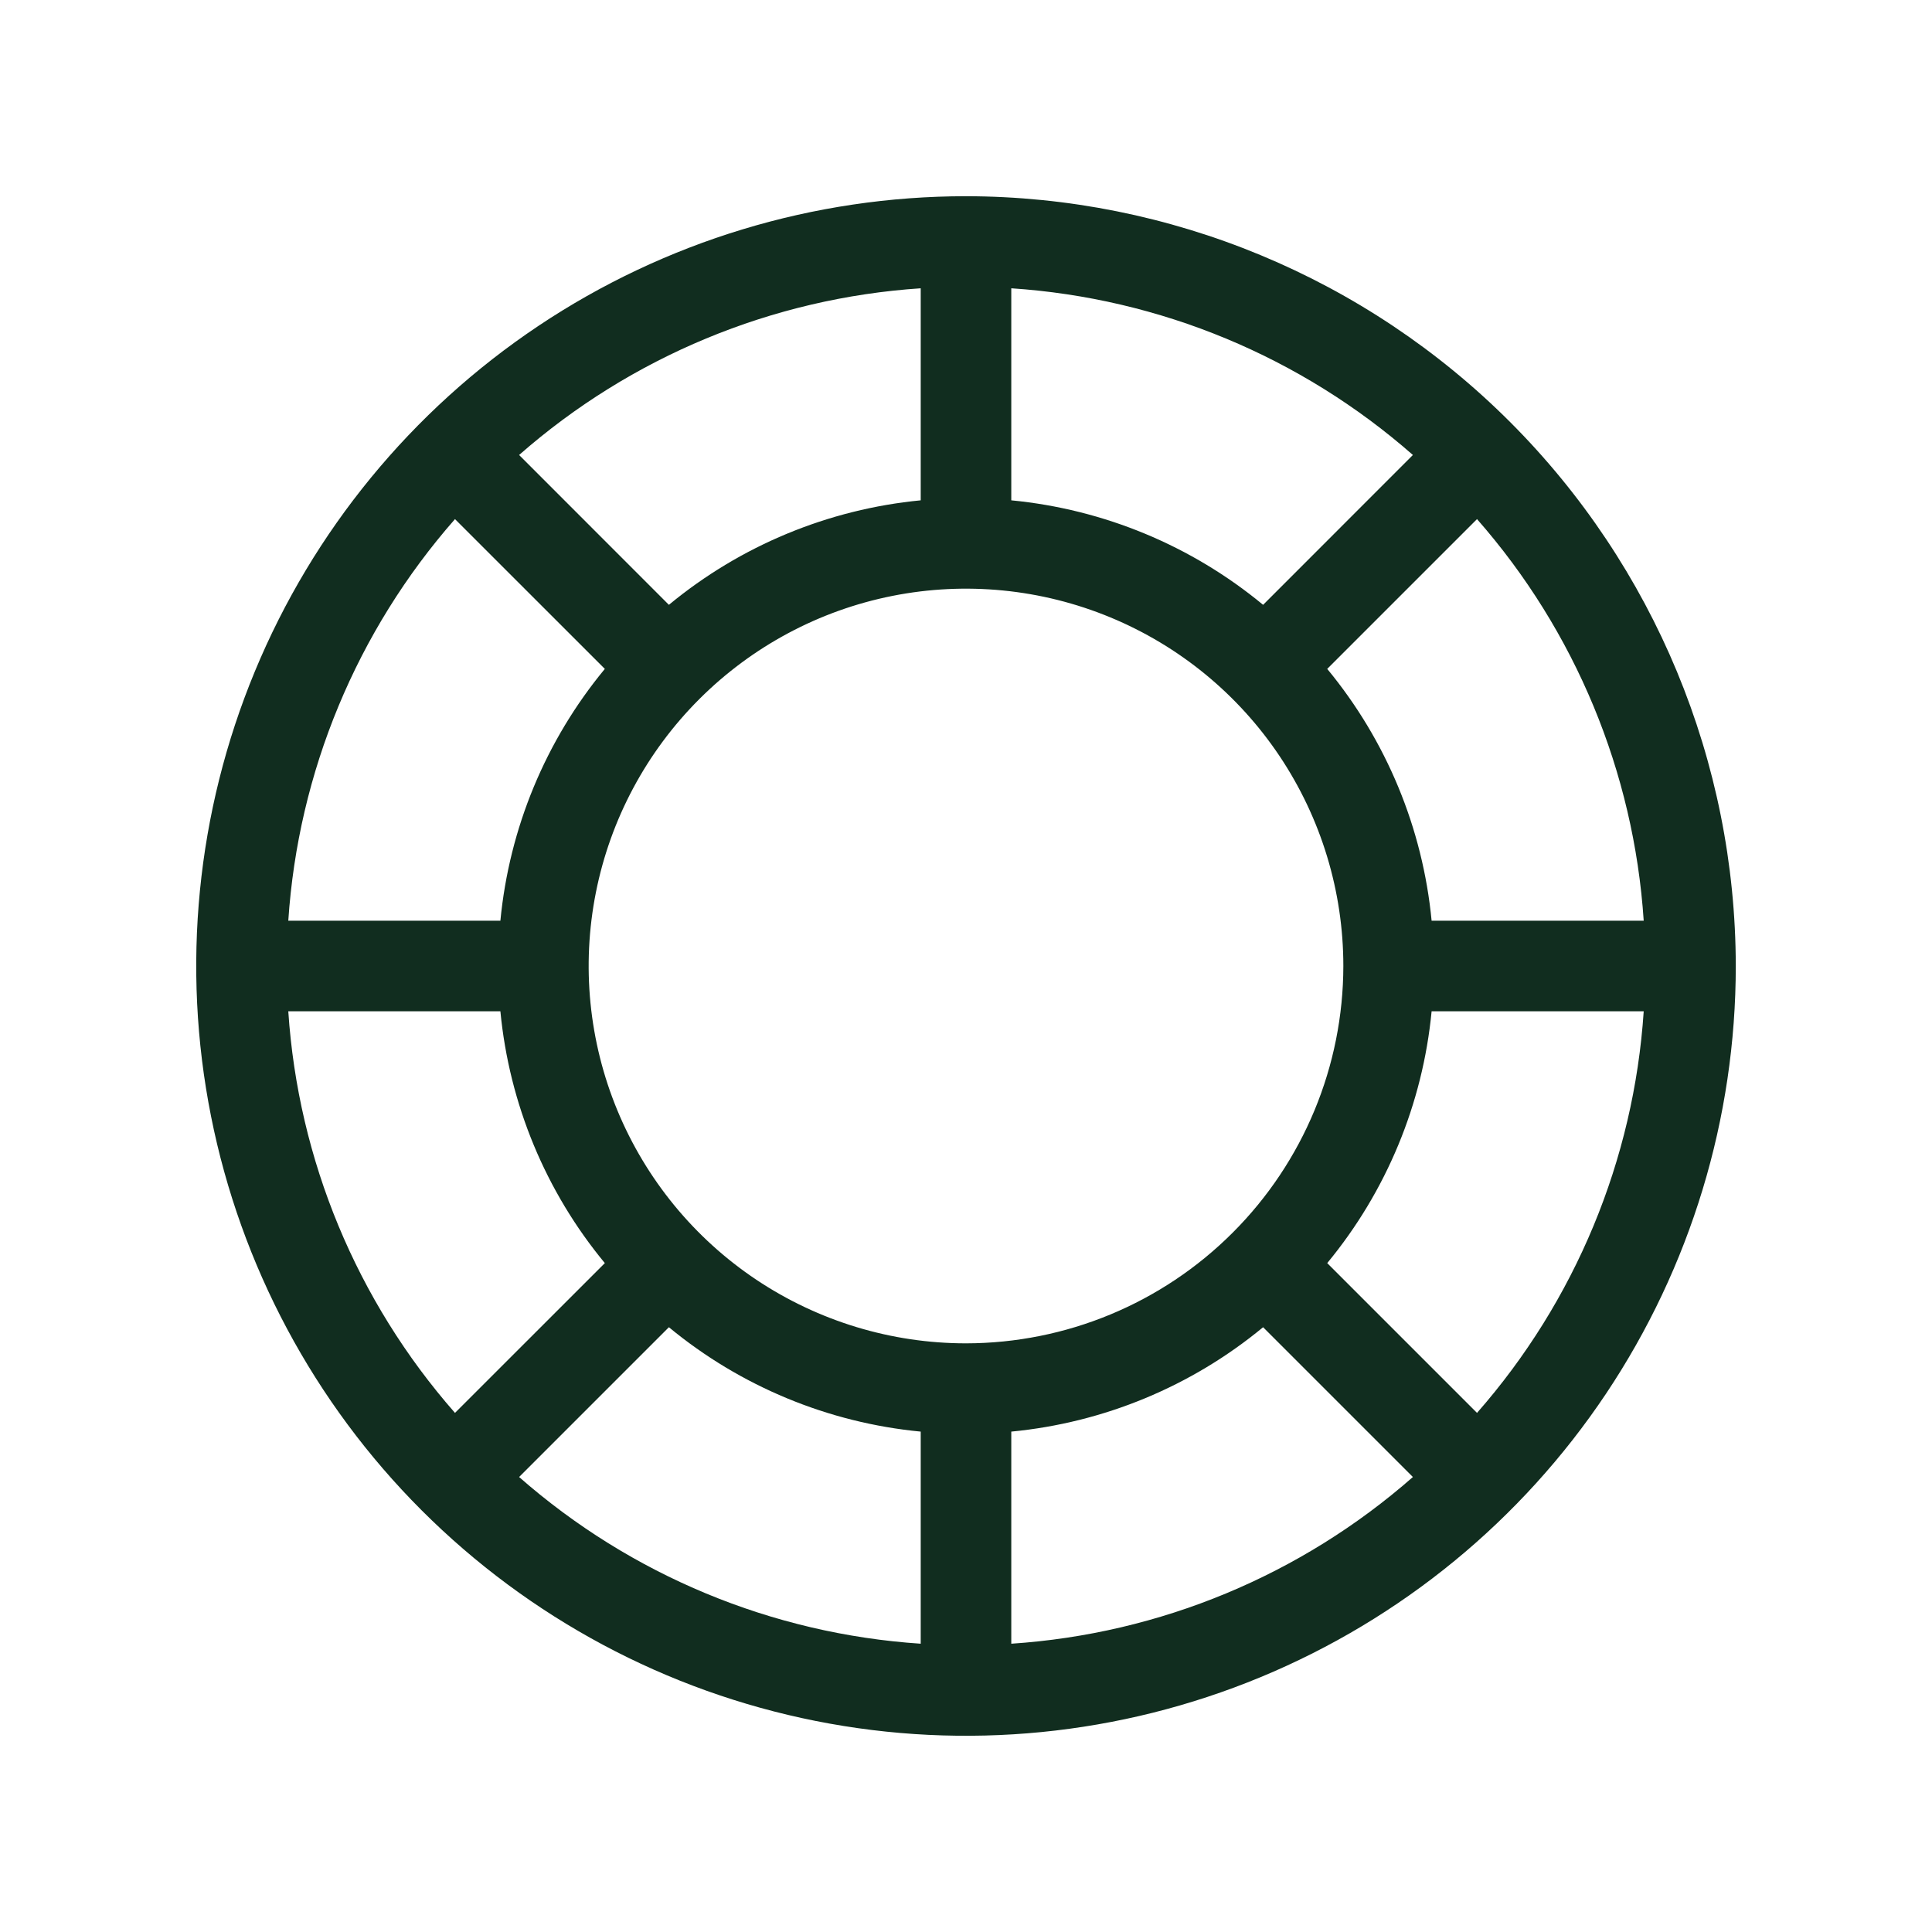 <svg width="32" height="32" viewBox="0 0 32 32" fill="none" xmlns="http://www.w3.org/2000/svg">
<path d="M16 3.25C13.478 3.25 11.013 3.998 8.916 5.399C6.82 6.8 5.186 8.791 4.221 11.121C3.256 13.45 3.003 16.014 3.495 18.487C3.987 20.961 5.201 23.233 6.984 25.016C8.768 26.799 11.039 28.013 13.513 28.505C15.986 28.997 18.549 28.744 20.879 27.779C23.209 26.814 25.2 25.18 26.601 23.084C28.002 20.987 28.75 18.522 28.75 16C28.746 12.62 27.401 9.379 25.011 6.989C22.621 4.599 19.38 3.254 16 3.25ZM16 22.25C14.764 22.25 13.556 21.883 12.528 21.197C11.5 20.51 10.699 19.534 10.226 18.392C9.753 17.25 9.629 15.993 9.87 14.781C10.111 13.568 10.707 12.455 11.581 11.581C12.455 10.707 13.568 10.111 14.781 9.87C15.993 9.629 17.25 9.753 18.392 10.226C19.534 10.699 20.51 11.5 21.197 12.528C21.883 13.556 22.25 14.764 22.25 16C22.248 17.657 21.589 19.246 20.417 20.417C19.246 21.589 17.657 22.248 16 22.25ZM20.921 10.018C19.735 9.037 18.282 8.435 16.75 8.287V4.775C19.211 4.938 21.549 5.909 23.402 7.536L20.921 10.018ZM15.25 8.287C13.718 8.435 12.265 9.037 11.079 10.018L8.598 7.536C10.451 5.909 12.789 4.938 15.25 4.775V8.287ZM10.018 11.079C9.037 12.265 8.435 13.718 8.288 15.25H4.775C4.938 12.789 5.909 10.45 7.536 8.598L10.018 11.079ZM8.288 16.75C8.435 18.282 9.037 19.735 10.018 20.921L7.536 23.402C5.909 21.549 4.938 19.211 4.775 16.75H8.288ZM11.079 21.983C12.265 22.963 13.718 23.565 15.25 23.712V27.225C12.789 27.062 10.451 26.091 8.598 24.464L11.079 21.983ZM16.75 23.712C18.282 23.565 19.735 22.963 20.921 21.983L23.402 24.464C21.549 26.091 19.211 27.062 16.75 27.225V23.712ZM21.983 20.921C22.963 19.735 23.565 18.282 23.712 16.75H27.225C27.062 19.211 26.091 21.549 24.464 23.402L21.983 20.921ZM23.712 15.25C23.565 13.718 22.963 12.265 21.983 11.079L24.464 8.598C26.091 10.45 27.062 12.789 27.225 15.25H23.712Z" fill="#112D1F"/>
</svg>

